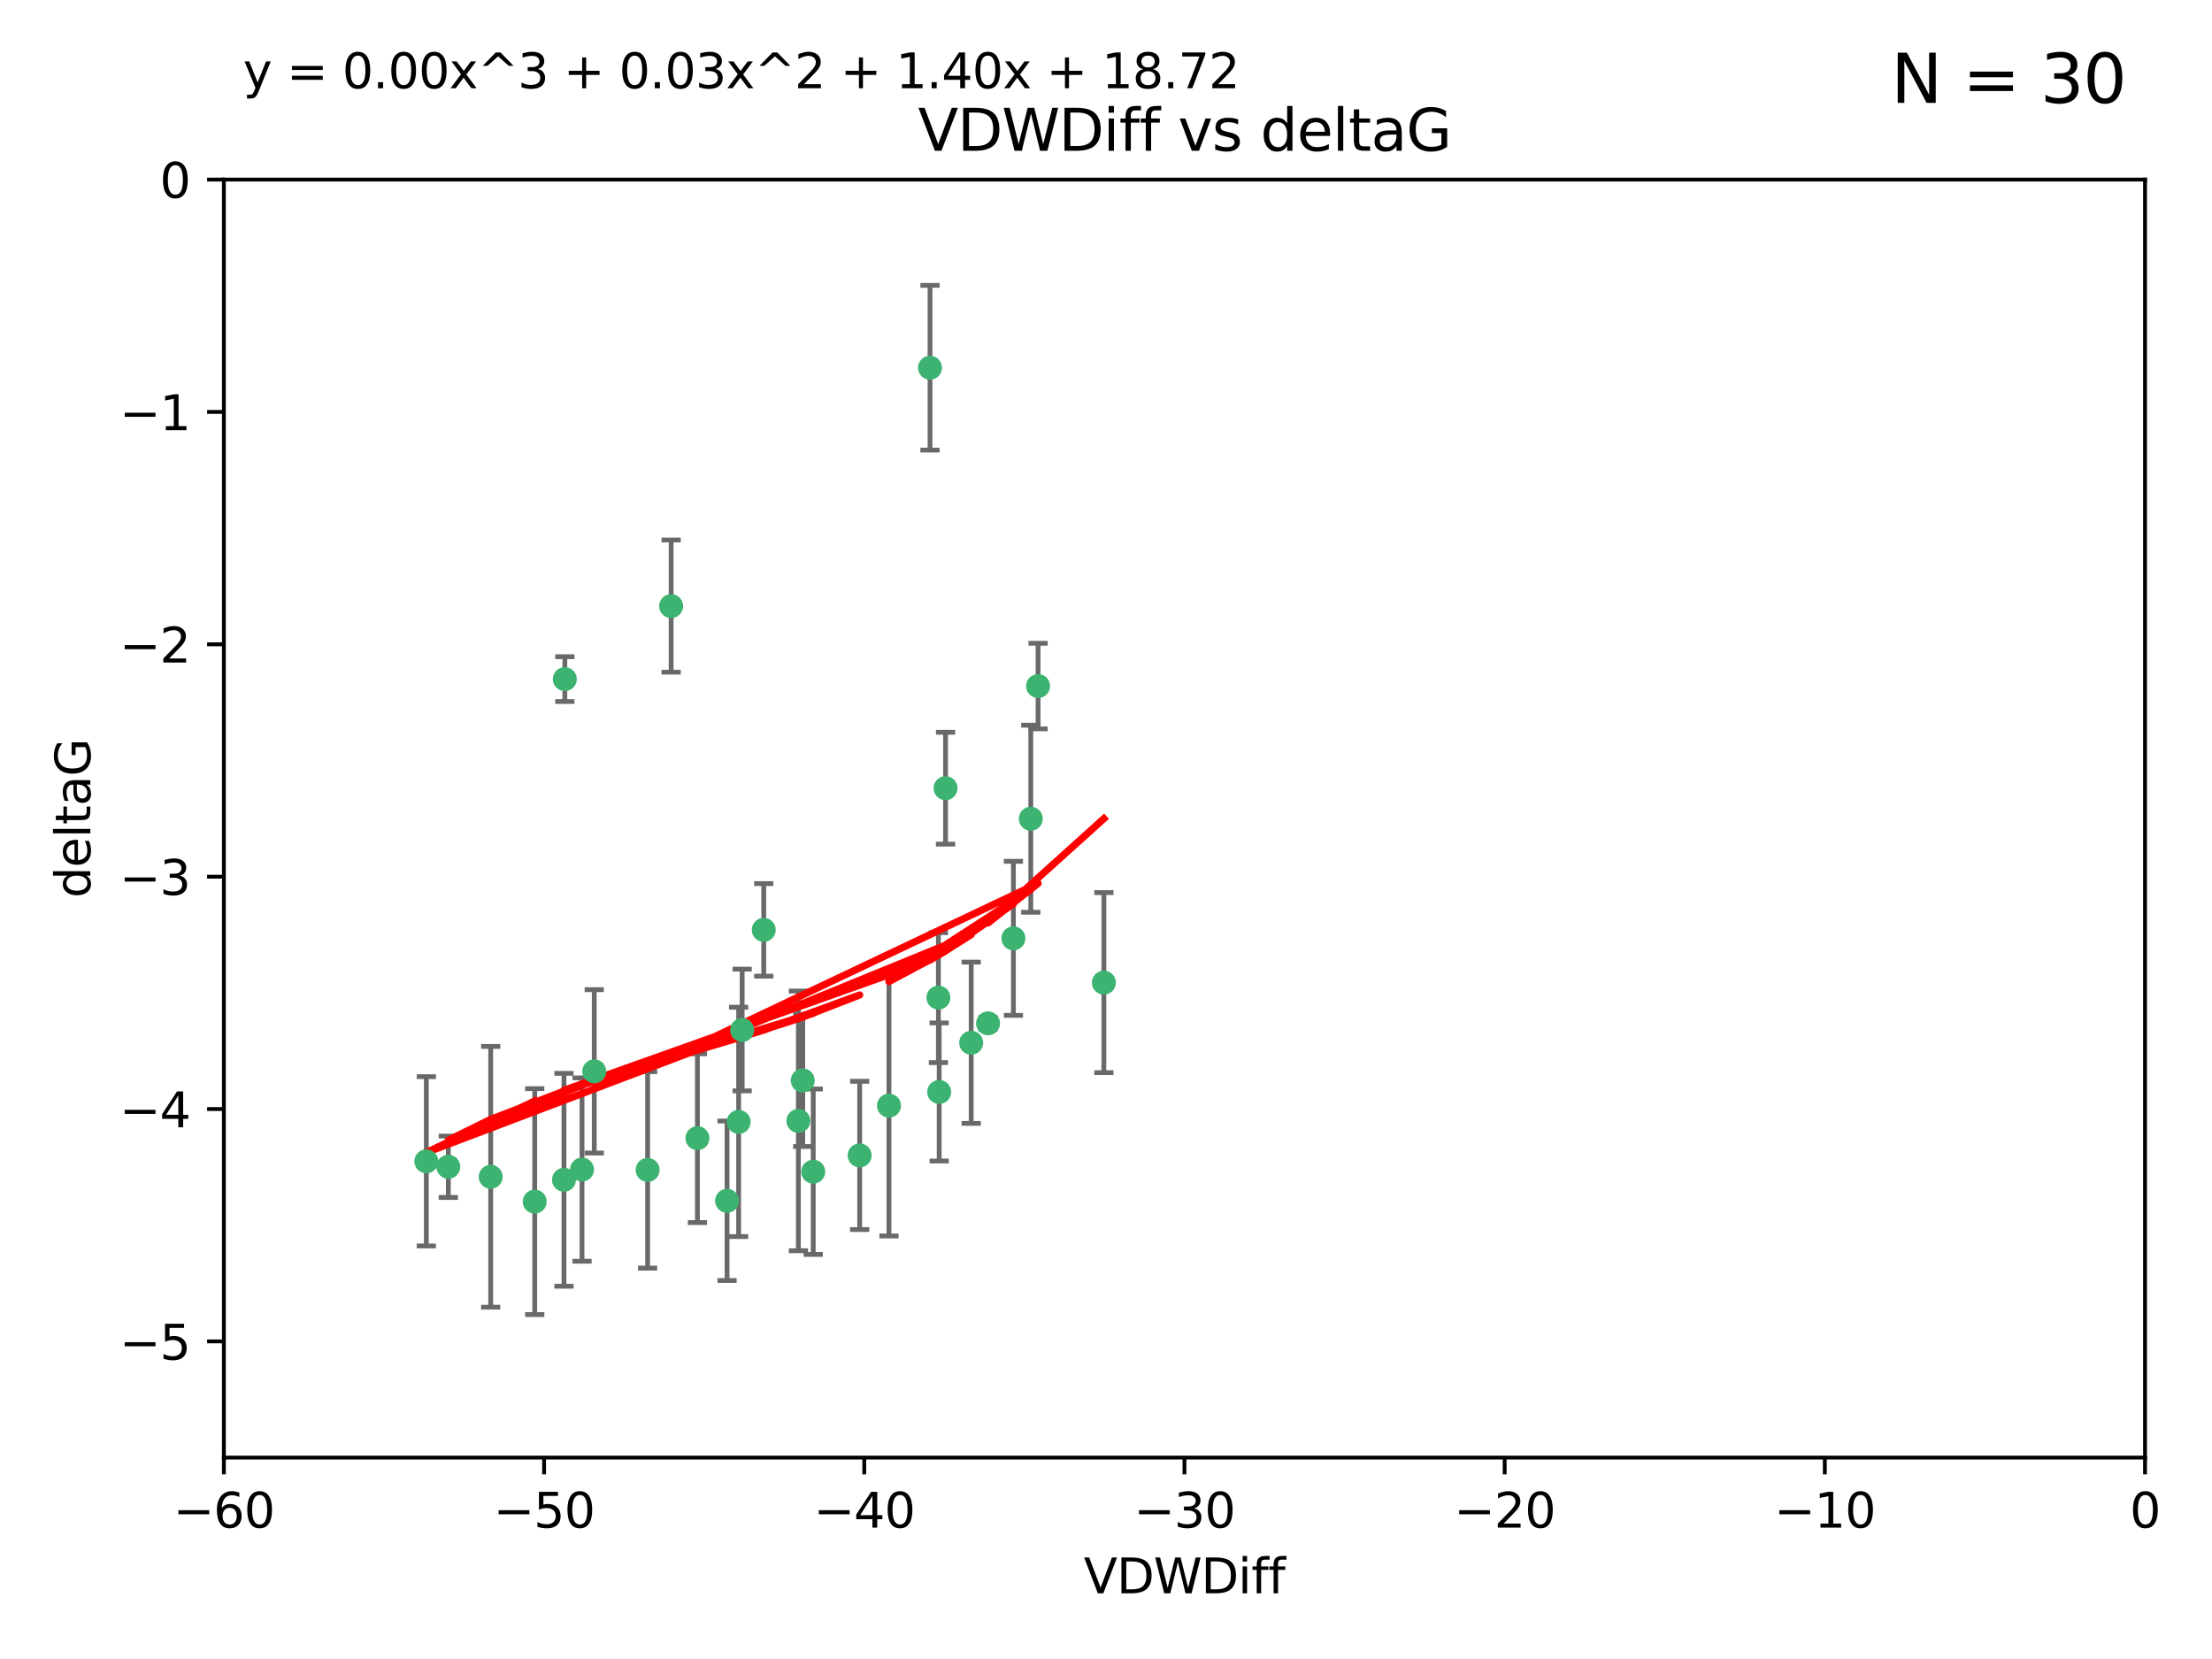 <?xml version="1.0" encoding="utf-8" standalone="no"?>
<!DOCTYPE svg PUBLIC "-//W3C//DTD SVG 1.1//EN"
  "http://www.w3.org/Graphics/SVG/1.1/DTD/svg11.dtd">
<svg xmlns:xlink="http://www.w3.org/1999/xlink" width="460.8pt" height="345.6pt" viewBox="0 0 460.8 345.6" xmlns="http://www.w3.org/2000/svg" version="1.1">
 <defs>
  <style type="text/css">*{stroke-linejoin: round; stroke-linecap: butt}</style>
 </defs>
 <g id="figure_1">
  <g id="patch_1">
   <path d="M 0 345.6 
L 460.8 345.6 
L 460.8 0 
L 0 0 
z
" style="fill: #ffffff"/>
  </g>
  <g id="axes_1">
   <g id="patch_2">
    <path d="M 46.64 303.64 
L 446.85 303.64 
L 446.85 37.411 
L 46.64 37.411 
z
" style="fill: #ffffff"/>
   </g>
   <g id="PathCollection_1">
    <defs>
     <path id="m501f0a3500" d="M 0 1.118 
C 0.297 1.118 0.581 1 0.791 0.791 
C 1 0.581 1.118 0.297 1.118 0 
C 1.118 -0.297 1 -0.581 0.791 -0.791 
C 0.581 -1 0.297 -1.118 0 -1.118 
C -0.297 -1.118 -0.581 -1 -0.791 -0.791 
C -1 -0.581 -1.118 -0.297 -1.118 0 
C -1.118 0.297 -1 0.581 -0.791 0.791 
C -0.581 1 -0.297 1.118 0 1.118 
z
" style="stroke: #3cb371"/>
    </defs>
    <g clip-path="url(#pb90d9ff190)">
     <use xlink:href="#m501f0a3500" x="111.391" y="250.316" style="fill: #3cb371; stroke: #3cb371"/>
     <use xlink:href="#m501f0a3500" x="88.811" y="241.921" style="fill: #3cb371; stroke: #3cb371"/>
     <use xlink:href="#m501f0a3500" x="145.288" y="237.101" style="fill: #3cb371; stroke: #3cb371"/>
     <use xlink:href="#m501f0a3500" x="121.245" y="243.641" style="fill: #3cb371; stroke: #3cb371"/>
     <use xlink:href="#m501f0a3500" x="102.222" y="245.151" style="fill: #3cb371; stroke: #3cb371"/>
     <use xlink:href="#m501f0a3500" x="93.393" y="243.057" style="fill: #3cb371; stroke: #3cb371"/>
     <use xlink:href="#m501f0a3500" x="123.794" y="223.183" style="fill: #3cb371; stroke: #3cb371"/>
     <use xlink:href="#m501f0a3500" x="153.872" y="233.712" style="fill: #3cb371; stroke: #3cb371"/>
     <use xlink:href="#m501f0a3500" x="166.318" y="233.502" style="fill: #3cb371; stroke: #3cb371"/>
     <use xlink:href="#m501f0a3500" x="151.46" y="250.142" style="fill: #3cb371; stroke: #3cb371"/>
     <use xlink:href="#m501f0a3500" x="159.103" y="193.709" style="fill: #3cb371; stroke: #3cb371"/>
     <use xlink:href="#m501f0a3500" x="179.085" y="240.695" style="fill: #3cb371; stroke: #3cb371"/>
     <use xlink:href="#m501f0a3500" x="167.229" y="225.088" style="fill: #3cb371; stroke: #3cb371"/>
     <use xlink:href="#m501f0a3500" x="117.483" y="245.769" style="fill: #3cb371; stroke: #3cb371"/>
     <use xlink:href="#m501f0a3500" x="154.605" y="214.57" style="fill: #3cb371; stroke: #3cb371"/>
     <use xlink:href="#m501f0a3500" x="134.911" y="243.713" style="fill: #3cb371; stroke: #3cb371"/>
     <use xlink:href="#m501f0a3500" x="169.413" y="244.088" style="fill: #3cb371; stroke: #3cb371"/>
     <use xlink:href="#m501f0a3500" x="117.663" y="141.469" style="fill: #3cb371; stroke: #3cb371"/>
     <use xlink:href="#m501f0a3500" x="193.74" y="76.602" style="fill: #3cb371; stroke: #3cb371"/>
     <use xlink:href="#m501f0a3500" x="196.975" y="164.196" style="fill: #3cb371; stroke: #3cb371"/>
     <use xlink:href="#m501f0a3500" x="211.11" y="195.473" style="fill: #3cb371; stroke: #3cb371"/>
     <use xlink:href="#m501f0a3500" x="195.489" y="207.82" style="fill: #3cb371; stroke: #3cb371"/>
     <use xlink:href="#m501f0a3500" x="214.734" y="170.554" style="fill: #3cb371; stroke: #3cb371"/>
     <use xlink:href="#m501f0a3500" x="185.191" y="230.324" style="fill: #3cb371; stroke: #3cb371"/>
     <use xlink:href="#m501f0a3500" x="195.65" y="227.477" style="fill: #3cb371; stroke: #3cb371"/>
     <use xlink:href="#m501f0a3500" x="202.316" y="217.224" style="fill: #3cb371; stroke: #3cb371"/>
     <use xlink:href="#m501f0a3500" x="139.81" y="126.26" style="fill: #3cb371; stroke: #3cb371"/>
     <use xlink:href="#m501f0a3500" x="216.252" y="142.919" style="fill: #3cb371; stroke: #3cb371"/>
     <use xlink:href="#m501f0a3500" x="205.826" y="213.179" style="fill: #3cb371; stroke: #3cb371"/>
     <use xlink:href="#m501f0a3500" x="229.958" y="204.697" style="fill: #3cb371; stroke: #3cb371"/>
    </g>
   </g>
   <g id="matplotlib.axis_1">
    <g id="xtick_1">
     <g id="line2d_1">
      <defs>
       <path id="mddf22be18e" d="M 0 0 
L 0 3.5 
" style="stroke: #000000; stroke-width: 0.8"/>
      </defs>
      <g>
       <use xlink:href="#mddf22be18e" x="46.64" y="303.64" style="stroke: #000000; stroke-width: 0.8"/>
      </g>
     </g>
     <g id="text_1">
      <!-- −60 -->
      <g transform="translate(36.088 318.238)scale(0.1 -0.1)">
       <defs>
        <path id="DejaVuSans-2212" d="M 678 2272 
L 4684 2272 
L 4684 1741 
L 678 1741 
L 678 2272 
z
" transform="scale(0.016)"/>
        <path id="DejaVuSans-36" d="M 2113 2584 
Q 1688 2584 1439 2293 
Q 1191 2003 1191 1497 
Q 1191 994 1439 701 
Q 1688 409 2113 409 
Q 2538 409 2786 701 
Q 3034 994 3034 1497 
Q 3034 2003 2786 2293 
Q 2538 2584 2113 2584 
z
M 3366 4563 
L 3366 3988 
Q 3128 4100 2886 4159 
Q 2644 4219 2406 4219 
Q 1781 4219 1451 3797 
Q 1122 3375 1075 2522 
Q 1259 2794 1537 2939 
Q 1816 3084 2150 3084 
Q 2853 3084 3261 2657 
Q 3669 2231 3669 1497 
Q 3669 778 3244 343 
Q 2819 -91 2113 -91 
Q 1303 -91 875 529 
Q 447 1150 447 2328 
Q 447 3434 972 4092 
Q 1497 4750 2381 4750 
Q 2619 4750 2861 4703 
Q 3103 4656 3366 4563 
z
" transform="scale(0.016)"/>
        <path id="DejaVuSans-30" d="M 2034 4250 
Q 1547 4250 1301 3770 
Q 1056 3291 1056 2328 
Q 1056 1369 1301 889 
Q 1547 409 2034 409 
Q 2525 409 2770 889 
Q 3016 1369 3016 2328 
Q 3016 3291 2770 3770 
Q 2525 4250 2034 4250 
z
M 2034 4750 
Q 2819 4750 3233 4129 
Q 3647 3509 3647 2328 
Q 3647 1150 3233 529 
Q 2819 -91 2034 -91 
Q 1250 -91 836 529 
Q 422 1150 422 2328 
Q 422 3509 836 4129 
Q 1250 4750 2034 4750 
z
" transform="scale(0.016)"/>
       </defs>
       <use xlink:href="#DejaVuSans-2212"/>
       <use xlink:href="#DejaVuSans-36" x="83.789"/>
       <use xlink:href="#DejaVuSans-30" x="147.412"/>
      </g>
     </g>
    </g>
    <g id="xtick_2">
     <g id="line2d_2">
      <g>
       <use xlink:href="#mddf22be18e" x="113.342" y="303.64" style="stroke: #000000; stroke-width: 0.8"/>
      </g>
     </g>
     <g id="text_2">
      <!-- −50 -->
      <g transform="translate(102.789 318.238)scale(0.1 -0.1)">
       <defs>
        <path id="DejaVuSans-35" d="M 691 4666 
L 3169 4666 
L 3169 4134 
L 1269 4134 
L 1269 2991 
Q 1406 3038 1543 3061 
Q 1681 3084 1819 3084 
Q 2600 3084 3056 2656 
Q 3513 2228 3513 1497 
Q 3513 744 3044 326 
Q 2575 -91 1722 -91 
Q 1428 -91 1123 -41 
Q 819 9 494 109 
L 494 744 
Q 775 591 1075 516 
Q 1375 441 1709 441 
Q 2250 441 2565 725 
Q 2881 1009 2881 1497 
Q 2881 1984 2565 2268 
Q 2250 2553 1709 2553 
Q 1456 2553 1204 2497 
Q 953 2441 691 2322 
L 691 4666 
z
" transform="scale(0.016)"/>
       </defs>
       <use xlink:href="#DejaVuSans-2212"/>
       <use xlink:href="#DejaVuSans-35" x="83.789"/>
       <use xlink:href="#DejaVuSans-30" x="147.412"/>
      </g>
     </g>
    </g>
    <g id="xtick_3">
     <g id="line2d_3">
      <g>
       <use xlink:href="#mddf22be18e" x="180.043" y="303.64" style="stroke: #000000; stroke-width: 0.8"/>
      </g>
     </g>
     <g id="text_3">
      <!-- −40 -->
      <g transform="translate(169.491 318.238)scale(0.1 -0.1)">
       <defs>
        <path id="DejaVuSans-34" d="M 2419 4116 
L 825 1625 
L 2419 1625 
L 2419 4116 
z
M 2253 4666 
L 3047 4666 
L 3047 1625 
L 3713 1625 
L 3713 1100 
L 3047 1100 
L 3047 0 
L 2419 0 
L 2419 1100 
L 313 1100 
L 313 1709 
L 2253 4666 
z
" transform="scale(0.016)"/>
       </defs>
       <use xlink:href="#DejaVuSans-2212"/>
       <use xlink:href="#DejaVuSans-34" x="83.789"/>
       <use xlink:href="#DejaVuSans-30" x="147.412"/>
      </g>
     </g>
    </g>
    <g id="xtick_4">
     <g id="line2d_4">
      <g>
       <use xlink:href="#mddf22be18e" x="246.745" y="303.64" style="stroke: #000000; stroke-width: 0.8"/>
      </g>
     </g>
     <g id="text_4">
      <!-- −30 -->
      <g transform="translate(236.193 318.238)scale(0.1 -0.1)">
       <defs>
        <path id="DejaVuSans-33" d="M 2597 2516 
Q 3050 2419 3304 2112 
Q 3559 1806 3559 1356 
Q 3559 666 3084 287 
Q 2609 -91 1734 -91 
Q 1441 -91 1130 -33 
Q 819 25 488 141 
L 488 750 
Q 750 597 1062 519 
Q 1375 441 1716 441 
Q 2309 441 2620 675 
Q 2931 909 2931 1356 
Q 2931 1769 2642 2001 
Q 2353 2234 1838 2234 
L 1294 2234 
L 1294 2753 
L 1863 2753 
Q 2328 2753 2575 2939 
Q 2822 3125 2822 3475 
Q 2822 3834 2567 4026 
Q 2313 4219 1838 4219 
Q 1578 4219 1281 4162 
Q 984 4106 628 3988 
L 628 4550 
Q 988 4650 1302 4700 
Q 1616 4750 1894 4750 
Q 2613 4750 3031 4423 
Q 3450 4097 3450 3541 
Q 3450 3153 3228 2886 
Q 3006 2619 2597 2516 
z
" transform="scale(0.016)"/>
       </defs>
       <use xlink:href="#DejaVuSans-2212"/>
       <use xlink:href="#DejaVuSans-33" x="83.789"/>
       <use xlink:href="#DejaVuSans-30" x="147.412"/>
      </g>
     </g>
    </g>
    <g id="xtick_5">
     <g id="line2d_5">
      <g>
       <use xlink:href="#mddf22be18e" x="313.447" y="303.64" style="stroke: #000000; stroke-width: 0.8"/>
      </g>
     </g>
     <g id="text_5">
      <!-- −20 -->
      <g transform="translate(302.894 318.238)scale(0.1 -0.1)">
       <defs>
        <path id="DejaVuSans-32" d="M 1228 531 
L 3431 531 
L 3431 0 
L 469 0 
L 469 531 
Q 828 903 1448 1529 
Q 2069 2156 2228 2338 
Q 2531 2678 2651 2914 
Q 2772 3150 2772 3378 
Q 2772 3750 2511 3984 
Q 2250 4219 1831 4219 
Q 1534 4219 1204 4116 
Q 875 4013 500 3803 
L 500 4441 
Q 881 4594 1212 4672 
Q 1544 4750 1819 4750 
Q 2544 4750 2975 4387 
Q 3406 4025 3406 3419 
Q 3406 3131 3298 2873 
Q 3191 2616 2906 2266 
Q 2828 2175 2409 1742 
Q 1991 1309 1228 531 
z
" transform="scale(0.016)"/>
       </defs>
       <use xlink:href="#DejaVuSans-2212"/>
       <use xlink:href="#DejaVuSans-32" x="83.789"/>
       <use xlink:href="#DejaVuSans-30" x="147.412"/>
      </g>
     </g>
    </g>
    <g id="xtick_6">
     <g id="line2d_6">
      <g>
       <use xlink:href="#mddf22be18e" x="380.148" y="303.64" style="stroke: #000000; stroke-width: 0.8"/>
      </g>
     </g>
     <g id="text_6">
      <!-- −10 -->
      <g transform="translate(369.596 318.238)scale(0.1 -0.1)">
       <defs>
        <path id="DejaVuSans-31" d="M 794 531 
L 1825 531 
L 1825 4091 
L 703 3866 
L 703 4441 
L 1819 4666 
L 2450 4666 
L 2450 531 
L 3481 531 
L 3481 0 
L 794 0 
L 794 531 
z
" transform="scale(0.016)"/>
       </defs>
       <use xlink:href="#DejaVuSans-2212"/>
       <use xlink:href="#DejaVuSans-31" x="83.789"/>
       <use xlink:href="#DejaVuSans-30" x="147.412"/>
      </g>
     </g>
    </g>
    <g id="xtick_7">
     <g id="line2d_7">
      <g>
       <use xlink:href="#mddf22be18e" x="446.85" y="303.64" style="stroke: #000000; stroke-width: 0.8"/>
      </g>
     </g>
     <g id="text_7">
      <!-- 0 -->
      <g transform="translate(443.669 318.238)scale(0.1 -0.1)">
       <use xlink:href="#DejaVuSans-30"/>
      </g>
     </g>
    </g>
    <g id="text_8">
     <!-- VDWDiff -->
     <g transform="translate(225.772 331.917)scale(0.1 -0.1)">
      <defs>
       <path id="DejaVuSans-56" d="M 1831 0 
L 50 4666 
L 709 4666 
L 2188 738 
L 3669 4666 
L 4325 4666 
L 2547 0 
L 1831 0 
z
" transform="scale(0.016)"/>
       <path id="DejaVuSans-44" d="M 1259 4147 
L 1259 519 
L 2022 519 
Q 2988 519 3436 956 
Q 3884 1394 3884 2338 
Q 3884 3275 3436 3711 
Q 2988 4147 2022 4147 
L 1259 4147 
z
M 628 4666 
L 1925 4666 
Q 3281 4666 3915 4102 
Q 4550 3538 4550 2338 
Q 4550 1131 3912 565 
Q 3275 0 1925 0 
L 628 0 
L 628 4666 
z
" transform="scale(0.016)"/>
       <path id="DejaVuSans-57" d="M 213 4666 
L 850 4666 
L 1831 722 
L 2809 4666 
L 3519 4666 
L 4500 722 
L 5478 4666 
L 6119 4666 
L 4947 0 
L 4153 0 
L 3169 4050 
L 2175 0 
L 1381 0 
L 213 4666 
z
" transform="scale(0.016)"/>
       <path id="DejaVuSans-69" d="M 603 3500 
L 1178 3500 
L 1178 0 
L 603 0 
L 603 3500 
z
M 603 4863 
L 1178 4863 
L 1178 4134 
L 603 4134 
L 603 4863 
z
" transform="scale(0.016)"/>
       <path id="DejaVuSans-66" d="M 2375 4863 
L 2375 4384 
L 1825 4384 
Q 1516 4384 1395 4259 
Q 1275 4134 1275 3809 
L 1275 3500 
L 2222 3500 
L 2222 3053 
L 1275 3053 
L 1275 0 
L 697 0 
L 697 3053 
L 147 3053 
L 147 3500 
L 697 3500 
L 697 3744 
Q 697 4328 969 4595 
Q 1241 4863 1831 4863 
L 2375 4863 
z
" transform="scale(0.016)"/>
      </defs>
      <use xlink:href="#DejaVuSans-56"/>
      <use xlink:href="#DejaVuSans-44" x="68.408"/>
      <use xlink:href="#DejaVuSans-57" x="145.41"/>
      <use xlink:href="#DejaVuSans-44" x="244.287"/>
      <use xlink:href="#DejaVuSans-69" x="321.289"/>
      <use xlink:href="#DejaVuSans-66" x="349.072"/>
      <use xlink:href="#DejaVuSans-66" x="384.277"/>
     </g>
    </g>
   </g>
   <g id="matplotlib.axis_2">
    <g id="ytick_1">
     <g id="line2d_8">
      <defs>
       <path id="mbe7e58874e" d="M 0 0 
L -3.5 0 
" style="stroke: #000000; stroke-width: 0.8"/>
      </defs>
      <g>
       <use xlink:href="#mbe7e58874e" x="46.64" y="279.437" style="stroke: #000000; stroke-width: 0.8"/>
      </g>
     </g>
     <g id="text_9">
      <!-- −5 -->
      <g transform="translate(24.898 283.237)scale(0.1 -0.1)">
       <use xlink:href="#DejaVuSans-2212"/>
       <use xlink:href="#DejaVuSans-35" x="83.789"/>
      </g>
     </g>
    </g>
    <g id="ytick_2">
     <g id="line2d_9">
      <g>
       <use xlink:href="#mbe7e58874e" x="46.64" y="231.032" style="stroke: #000000; stroke-width: 0.8"/>
      </g>
     </g>
     <g id="text_10">
      <!-- −4 -->
      <g transform="translate(24.898 234.831)scale(0.1 -0.1)">
       <use xlink:href="#DejaVuSans-2212"/>
       <use xlink:href="#DejaVuSans-34" x="83.789"/>
      </g>
     </g>
    </g>
    <g id="ytick_3">
     <g id="line2d_10">
      <g>
       <use xlink:href="#mbe7e58874e" x="46.64" y="182.627" style="stroke: #000000; stroke-width: 0.8"/>
      </g>
     </g>
     <g id="text_11">
      <!-- −3 -->
      <g transform="translate(24.898 186.426)scale(0.1 -0.1)">
       <use xlink:href="#DejaVuSans-2212"/>
       <use xlink:href="#DejaVuSans-33" x="83.789"/>
      </g>
     </g>
    </g>
    <g id="ytick_4">
     <g id="line2d_11">
      <g>
       <use xlink:href="#mbe7e58874e" x="46.64" y="134.222" style="stroke: #000000; stroke-width: 0.8"/>
      </g>
     </g>
     <g id="text_12">
      <!-- −2 -->
      <g transform="translate(24.898 138.021)scale(0.1 -0.1)">
       <use xlink:href="#DejaVuSans-2212"/>
       <use xlink:href="#DejaVuSans-32" x="83.789"/>
      </g>
     </g>
    </g>
    <g id="ytick_5">
     <g id="line2d_12">
      <g>
       <use xlink:href="#mbe7e58874e" x="46.64" y="85.816" style="stroke: #000000; stroke-width: 0.8"/>
      </g>
     </g>
     <g id="text_13">
      <!-- −1 -->
      <g transform="translate(24.898 89.616)scale(0.1 -0.1)">
       <use xlink:href="#DejaVuSans-2212"/>
       <use xlink:href="#DejaVuSans-31" x="83.789"/>
      </g>
     </g>
    </g>
    <g id="ytick_6">
     <g id="line2d_13">
      <g>
       <use xlink:href="#mbe7e58874e" x="46.64" y="37.411" style="stroke: #000000; stroke-width: 0.8"/>
      </g>
     </g>
     <g id="text_14">
      <!-- 0 -->
      <g transform="translate(33.278 41.21)scale(0.1 -0.1)">
       <use xlink:href="#DejaVuSans-30"/>
      </g>
     </g>
    </g>
    <g id="text_15">
     <!-- deltaG -->
     <g transform="translate(18.818 187.064)rotate(-90)scale(0.1 -0.1)">
      <defs>
       <path id="DejaVuSans-64" d="M 2906 2969 
L 2906 4863 
L 3481 4863 
L 3481 0 
L 2906 0 
L 2906 525 
Q 2725 213 2448 61 
Q 2172 -91 1784 -91 
Q 1150 -91 751 415 
Q 353 922 353 1747 
Q 353 2572 751 3078 
Q 1150 3584 1784 3584 
Q 2172 3584 2448 3432 
Q 2725 3281 2906 2969 
z
M 947 1747 
Q 947 1113 1208 752 
Q 1469 391 1925 391 
Q 2381 391 2643 752 
Q 2906 1113 2906 1747 
Q 2906 2381 2643 2742 
Q 2381 3103 1925 3103 
Q 1469 3103 1208 2742 
Q 947 2381 947 1747 
z
" transform="scale(0.016)"/>
       <path id="DejaVuSans-65" d="M 3597 1894 
L 3597 1613 
L 953 1613 
Q 991 1019 1311 708 
Q 1631 397 2203 397 
Q 2534 397 2845 478 
Q 3156 559 3463 722 
L 3463 178 
Q 3153 47 2828 -22 
Q 2503 -91 2169 -91 
Q 1331 -91 842 396 
Q 353 884 353 1716 
Q 353 2575 817 3079 
Q 1281 3584 2069 3584 
Q 2775 3584 3186 3129 
Q 3597 2675 3597 1894 
z
M 3022 2063 
Q 3016 2534 2758 2815 
Q 2500 3097 2075 3097 
Q 1594 3097 1305 2825 
Q 1016 2553 972 2059 
L 3022 2063 
z
" transform="scale(0.016)"/>
       <path id="DejaVuSans-6c" d="M 603 4863 
L 1178 4863 
L 1178 0 
L 603 0 
L 603 4863 
z
" transform="scale(0.016)"/>
       <path id="DejaVuSans-74" d="M 1172 4494 
L 1172 3500 
L 2356 3500 
L 2356 3053 
L 1172 3053 
L 1172 1153 
Q 1172 725 1289 603 
Q 1406 481 1766 481 
L 2356 481 
L 2356 0 
L 1766 0 
Q 1100 0 847 248 
Q 594 497 594 1153 
L 594 3053 
L 172 3053 
L 172 3500 
L 594 3500 
L 594 4494 
L 1172 4494 
z
" transform="scale(0.016)"/>
       <path id="DejaVuSans-61" d="M 2194 1759 
Q 1497 1759 1228 1600 
Q 959 1441 959 1056 
Q 959 750 1161 570 
Q 1363 391 1709 391 
Q 2188 391 2477 730 
Q 2766 1069 2766 1631 
L 2766 1759 
L 2194 1759 
z
M 3341 1997 
L 3341 0 
L 2766 0 
L 2766 531 
Q 2569 213 2275 61 
Q 1981 -91 1556 -91 
Q 1019 -91 701 211 
Q 384 513 384 1019 
Q 384 1609 779 1909 
Q 1175 2209 1959 2209 
L 2766 2209 
L 2766 2266 
Q 2766 2663 2505 2880 
Q 2244 3097 1772 3097 
Q 1472 3097 1187 3025 
Q 903 2953 641 2809 
L 641 3341 
Q 956 3463 1253 3523 
Q 1550 3584 1831 3584 
Q 2591 3584 2966 3190 
Q 3341 2797 3341 1997 
z
" transform="scale(0.016)"/>
       <path id="DejaVuSans-47" d="M 3809 666 
L 3809 1919 
L 2778 1919 
L 2778 2438 
L 4434 2438 
L 4434 434 
Q 4069 175 3628 42 
Q 3188 -91 2688 -91 
Q 1594 -91 976 548 
Q 359 1188 359 2328 
Q 359 3472 976 4111 
Q 1594 4750 2688 4750 
Q 3144 4750 3555 4637 
Q 3966 4525 4313 4306 
L 4313 3634 
Q 3963 3931 3569 4081 
Q 3175 4231 2741 4231 
Q 1884 4231 1454 3753 
Q 1025 3275 1025 2328 
Q 1025 1384 1454 906 
Q 1884 428 2741 428 
Q 3075 428 3337 486 
Q 3600 544 3809 666 
z
" transform="scale(0.016)"/>
      </defs>
      <use xlink:href="#DejaVuSans-64"/>
      <use xlink:href="#DejaVuSans-65" x="63.477"/>
      <use xlink:href="#DejaVuSans-6c" x="125"/>
      <use xlink:href="#DejaVuSans-74" x="152.783"/>
      <use xlink:href="#DejaVuSans-61" x="191.992"/>
      <use xlink:href="#DejaVuSans-47" x="253.271"/>
     </g>
    </g>
   </g>
   <g id="LineCollection_1">
    <path d="M 111.391 273.851 
L 111.391 226.78 
" clip-path="url(#pb90d9ff190)" style="fill: none; stroke: #696969"/>
    <path d="M 88.811 259.557 
L 88.811 224.286 
" clip-path="url(#pb90d9ff190)" style="fill: none; stroke: #696969"/>
    <path d="M 145.288 254.682 
L 145.288 219.519 
" clip-path="url(#pb90d9ff190)" style="fill: none; stroke: #696969"/>
    <path d="M 121.245 262.737 
L 121.245 224.544 
" clip-path="url(#pb90d9ff190)" style="fill: none; stroke: #696969"/>
    <path d="M 102.222 272.312 
L 102.222 217.99 
" clip-path="url(#pb90d9ff190)" style="fill: none; stroke: #696969"/>
    <path d="M 93.393 249.446 
L 93.393 236.669 
" clip-path="url(#pb90d9ff190)" style="fill: none; stroke: #696969"/>
    <path d="M 123.794 240.197 
L 123.794 206.168 
" clip-path="url(#pb90d9ff190)" style="fill: none; stroke: #696969"/>
    <path d="M 153.872 257.598 
L 153.872 209.826 
" clip-path="url(#pb90d9ff190)" style="fill: none; stroke: #696969"/>
    <path d="M 166.318 260.554 
L 166.318 206.45 
" clip-path="url(#pb90d9ff190)" style="fill: none; stroke: #696969"/>
    <path d="M 151.46 266.753 
L 151.46 233.531 
" clip-path="url(#pb90d9ff190)" style="fill: none; stroke: #696969"/>
    <path d="M 159.103 203.348 
L 159.103 184.071 
" clip-path="url(#pb90d9ff190)" style="fill: none; stroke: #696969"/>
    <path d="M 179.085 256.139 
L 179.085 225.251 
" clip-path="url(#pb90d9ff190)" style="fill: none; stroke: #696969"/>
    <path d="M 167.229 238.836 
L 167.229 211.34 
" clip-path="url(#pb90d9ff190)" style="fill: none; stroke: #696969"/>
    <path d="M 117.483 267.941 
L 117.483 223.597 
" clip-path="url(#pb90d9ff190)" style="fill: none; stroke: #696969"/>
    <path d="M 154.605 227.251 
L 154.605 201.889 
" clip-path="url(#pb90d9ff190)" style="fill: none; stroke: #696969"/>
    <path d="M 134.911 264.178 
L 134.911 223.248 
" clip-path="url(#pb90d9ff190)" style="fill: none; stroke: #696969"/>
    <path d="M 169.413 261.318 
L 169.413 226.858 
" clip-path="url(#pb90d9ff190)" style="fill: none; stroke: #696969"/>
    <path d="M 117.663 146.137 
L 117.663 136.802 
" clip-path="url(#pb90d9ff190)" style="fill: none; stroke: #696969"/>
    <path d="M 193.74 93.762 
L 193.74 59.442 
" clip-path="url(#pb90d9ff190)" style="fill: none; stroke: #696969"/>
    <path d="M 196.975 175.847 
L 196.975 152.545 
" clip-path="url(#pb90d9ff190)" style="fill: none; stroke: #696969"/>
    <path d="M 211.11 211.518 
L 211.11 179.428 
" clip-path="url(#pb90d9ff190)" style="fill: none; stroke: #696969"/>
    <path d="M 195.489 221.356 
L 195.489 194.285 
" clip-path="url(#pb90d9ff190)" style="fill: none; stroke: #696969"/>
    <path d="M 214.734 190.037 
L 214.734 151.07 
" clip-path="url(#pb90d9ff190)" style="fill: none; stroke: #696969"/>
    <path d="M 185.191 257.471 
L 185.191 203.178 
" clip-path="url(#pb90d9ff190)" style="fill: none; stroke: #696969"/>
    <path d="M 195.65 241.86 
L 195.65 213.095 
" clip-path="url(#pb90d9ff190)" style="fill: none; stroke: #696969"/>
    <path d="M 202.316 234.021 
L 202.316 200.426 
" clip-path="url(#pb90d9ff190)" style="fill: none; stroke: #696969"/>
    <path d="M 139.81 140.03 
L 139.81 112.489 
" clip-path="url(#pb90d9ff190)" style="fill: none; stroke: #696969"/>
    <path d="M 216.252 151.833 
L 216.252 134.005 
" clip-path="url(#pb90d9ff190)" style="fill: none; stroke: #696969"/>
    <path d="M 205.826 214.388 
L 205.826 211.971 
" clip-path="url(#pb90d9ff190)" style="fill: none; stroke: #696969"/>
    <path d="M 229.958 223.452 
L 229.958 185.941 
" clip-path="url(#pb90d9ff190)" style="fill: none; stroke: #696969"/>
   </g>
   <g id="line2d_14">
    <defs>
     <path id="m78c347185a" d="M 2 0 
L -2 -0 
" style="stroke: #696969"/>
    </defs>
    <g clip-path="url(#pb90d9ff190)">
     <use xlink:href="#m78c347185a" x="111.391" y="273.851" style="fill: #696969; stroke: #696969"/>
     <use xlink:href="#m78c347185a" x="88.811" y="259.557" style="fill: #696969; stroke: #696969"/>
     <use xlink:href="#m78c347185a" x="145.288" y="254.682" style="fill: #696969; stroke: #696969"/>
     <use xlink:href="#m78c347185a" x="121.245" y="262.737" style="fill: #696969; stroke: #696969"/>
     <use xlink:href="#m78c347185a" x="102.222" y="272.312" style="fill: #696969; stroke: #696969"/>
     <use xlink:href="#m78c347185a" x="93.393" y="249.446" style="fill: #696969; stroke: #696969"/>
     <use xlink:href="#m78c347185a" x="123.794" y="240.197" style="fill: #696969; stroke: #696969"/>
     <use xlink:href="#m78c347185a" x="153.872" y="257.598" style="fill: #696969; stroke: #696969"/>
     <use xlink:href="#m78c347185a" x="166.318" y="260.554" style="fill: #696969; stroke: #696969"/>
     <use xlink:href="#m78c347185a" x="151.46" y="266.753" style="fill: #696969; stroke: #696969"/>
     <use xlink:href="#m78c347185a" x="159.103" y="203.348" style="fill: #696969; stroke: #696969"/>
     <use xlink:href="#m78c347185a" x="179.085" y="256.139" style="fill: #696969; stroke: #696969"/>
     <use xlink:href="#m78c347185a" x="167.229" y="238.836" style="fill: #696969; stroke: #696969"/>
     <use xlink:href="#m78c347185a" x="117.483" y="267.941" style="fill: #696969; stroke: #696969"/>
     <use xlink:href="#m78c347185a" x="154.605" y="227.251" style="fill: #696969; stroke: #696969"/>
     <use xlink:href="#m78c347185a" x="134.911" y="264.178" style="fill: #696969; stroke: #696969"/>
     <use xlink:href="#m78c347185a" x="169.413" y="261.318" style="fill: #696969; stroke: #696969"/>
     <use xlink:href="#m78c347185a" x="117.663" y="146.137" style="fill: #696969; stroke: #696969"/>
     <use xlink:href="#m78c347185a" x="193.74" y="93.762" style="fill: #696969; stroke: #696969"/>
     <use xlink:href="#m78c347185a" x="196.975" y="175.847" style="fill: #696969; stroke: #696969"/>
     <use xlink:href="#m78c347185a" x="211.11" y="211.518" style="fill: #696969; stroke: #696969"/>
     <use xlink:href="#m78c347185a" x="195.489" y="221.356" style="fill: #696969; stroke: #696969"/>
     <use xlink:href="#m78c347185a" x="214.734" y="190.037" style="fill: #696969; stroke: #696969"/>
     <use xlink:href="#m78c347185a" x="185.191" y="257.471" style="fill: #696969; stroke: #696969"/>
     <use xlink:href="#m78c347185a" x="195.65" y="241.86" style="fill: #696969; stroke: #696969"/>
     <use xlink:href="#m78c347185a" x="202.316" y="234.021" style="fill: #696969; stroke: #696969"/>
     <use xlink:href="#m78c347185a" x="139.81" y="140.03" style="fill: #696969; stroke: #696969"/>
     <use xlink:href="#m78c347185a" x="216.252" y="151.833" style="fill: #696969; stroke: #696969"/>
     <use xlink:href="#m78c347185a" x="205.826" y="214.388" style="fill: #696969; stroke: #696969"/>
     <use xlink:href="#m78c347185a" x="229.958" y="223.452" style="fill: #696969; stroke: #696969"/>
    </g>
   </g>
   <g id="line2d_15">
    <g clip-path="url(#pb90d9ff190)">
     <use xlink:href="#m78c347185a" x="111.391" y="226.78" style="fill: #696969; stroke: #696969"/>
     <use xlink:href="#m78c347185a" x="88.811" y="224.286" style="fill: #696969; stroke: #696969"/>
     <use xlink:href="#m78c347185a" x="145.288" y="219.519" style="fill: #696969; stroke: #696969"/>
     <use xlink:href="#m78c347185a" x="121.245" y="224.544" style="fill: #696969; stroke: #696969"/>
     <use xlink:href="#m78c347185a" x="102.222" y="217.99" style="fill: #696969; stroke: #696969"/>
     <use xlink:href="#m78c347185a" x="93.393" y="236.669" style="fill: #696969; stroke: #696969"/>
     <use xlink:href="#m78c347185a" x="123.794" y="206.168" style="fill: #696969; stroke: #696969"/>
     <use xlink:href="#m78c347185a" x="153.872" y="209.826" style="fill: #696969; stroke: #696969"/>
     <use xlink:href="#m78c347185a" x="166.318" y="206.45" style="fill: #696969; stroke: #696969"/>
     <use xlink:href="#m78c347185a" x="151.46" y="233.531" style="fill: #696969; stroke: #696969"/>
     <use xlink:href="#m78c347185a" x="159.103" y="184.071" style="fill: #696969; stroke: #696969"/>
     <use xlink:href="#m78c347185a" x="179.085" y="225.251" style="fill: #696969; stroke: #696969"/>
     <use xlink:href="#m78c347185a" x="167.229" y="211.34" style="fill: #696969; stroke: #696969"/>
     <use xlink:href="#m78c347185a" x="117.483" y="223.597" style="fill: #696969; stroke: #696969"/>
     <use xlink:href="#m78c347185a" x="154.605" y="201.889" style="fill: #696969; stroke: #696969"/>
     <use xlink:href="#m78c347185a" x="134.911" y="223.248" style="fill: #696969; stroke: #696969"/>
     <use xlink:href="#m78c347185a" x="169.413" y="226.858" style="fill: #696969; stroke: #696969"/>
     <use xlink:href="#m78c347185a" x="117.663" y="136.802" style="fill: #696969; stroke: #696969"/>
     <use xlink:href="#m78c347185a" x="193.74" y="59.442" style="fill: #696969; stroke: #696969"/>
     <use xlink:href="#m78c347185a" x="196.975" y="152.545" style="fill: #696969; stroke: #696969"/>
     <use xlink:href="#m78c347185a" x="211.11" y="179.428" style="fill: #696969; stroke: #696969"/>
     <use xlink:href="#m78c347185a" x="195.489" y="194.285" style="fill: #696969; stroke: #696969"/>
     <use xlink:href="#m78c347185a" x="214.734" y="151.07" style="fill: #696969; stroke: #696969"/>
     <use xlink:href="#m78c347185a" x="185.191" y="203.178" style="fill: #696969; stroke: #696969"/>
     <use xlink:href="#m78c347185a" x="195.65" y="213.095" style="fill: #696969; stroke: #696969"/>
     <use xlink:href="#m78c347185a" x="202.316" y="200.426" style="fill: #696969; stroke: #696969"/>
     <use xlink:href="#m78c347185a" x="139.81" y="112.489" style="fill: #696969; stroke: #696969"/>
     <use xlink:href="#m78c347185a" x="216.252" y="134.005" style="fill: #696969; stroke: #696969"/>
     <use xlink:href="#m78c347185a" x="205.826" y="211.971" style="fill: #696969; stroke: #696969"/>
     <use xlink:href="#m78c347185a" x="229.958" y="185.941" style="fill: #696969; stroke: #696969"/>
    </g>
   </g>
   <g id="line2d_16">
    <path d="M 111.391 229.356 
L 88.811 240.089 
L 145.288 218.692 
L 121.245 225.854 
L 102.222 233.177 
L 93.393 237.525 
L 123.794 225.025 
L 153.872 216.191 
L 166.318 212.199 
L 151.46 216.907 
L 159.103 214.584 
L 179.085 207.269 
L 167.229 211.88 
L 117.483 227.13 
L 154.605 215.971 
L 134.911 221.66 
L 169.413 211.098 
L 117.663 227.067 
L 193.74 200.004 
L 196.975 198.106 
L 211.11 188.288 
L 195.489 198.993 
L 214.734 185.322 
L 185.191 204.486 
L 195.65 198.898 
L 202.316 194.702 
L 139.81 220.253 
L 216.252 184.021 
L 205.826 192.269 
L 229.958 170.535 
" clip-path="url(#pb90d9ff190)" style="fill: none; stroke: #ff0000; stroke-width: 1.5; stroke-linecap: square"/>
   </g>
   <g id="line2d_17">
    <defs>
     <path id="m05b83de42a" d="M 0 2 
C 0.53 2 1.039 1.789 1.414 1.414 
C 1.789 1.039 2 0.53 2 0 
C 2 -0.53 1.789 -1.039 1.414 -1.414 
C 1.039 -1.789 0.53 -2 0 -2 
C -0.53 -2 -1.039 -1.789 -1.414 -1.414 
C -1.789 -1.039 -2 -0.53 -2 0 
C -2 0.53 -1.789 1.039 -1.414 1.414 
C -1.039 1.789 -0.53 2 0 2 
z
" style="stroke: #3cb371"/>
    </defs>
    <g clip-path="url(#pb90d9ff190)">
     <use xlink:href="#m05b83de42a" x="111.391" y="250.316" style="fill: #3cb371; stroke: #3cb371"/>
     <use xlink:href="#m05b83de42a" x="88.811" y="241.921" style="fill: #3cb371; stroke: #3cb371"/>
     <use xlink:href="#m05b83de42a" x="145.288" y="237.101" style="fill: #3cb371; stroke: #3cb371"/>
     <use xlink:href="#m05b83de42a" x="121.245" y="243.641" style="fill: #3cb371; stroke: #3cb371"/>
     <use xlink:href="#m05b83de42a" x="102.222" y="245.151" style="fill: #3cb371; stroke: #3cb371"/>
     <use xlink:href="#m05b83de42a" x="93.393" y="243.057" style="fill: #3cb371; stroke: #3cb371"/>
     <use xlink:href="#m05b83de42a" x="123.794" y="223.183" style="fill: #3cb371; stroke: #3cb371"/>
     <use xlink:href="#m05b83de42a" x="153.872" y="233.712" style="fill: #3cb371; stroke: #3cb371"/>
     <use xlink:href="#m05b83de42a" x="166.318" y="233.502" style="fill: #3cb371; stroke: #3cb371"/>
     <use xlink:href="#m05b83de42a" x="151.46" y="250.142" style="fill: #3cb371; stroke: #3cb371"/>
     <use xlink:href="#m05b83de42a" x="159.103" y="193.709" style="fill: #3cb371; stroke: #3cb371"/>
     <use xlink:href="#m05b83de42a" x="179.085" y="240.695" style="fill: #3cb371; stroke: #3cb371"/>
     <use xlink:href="#m05b83de42a" x="167.229" y="225.088" style="fill: #3cb371; stroke: #3cb371"/>
     <use xlink:href="#m05b83de42a" x="117.483" y="245.769" style="fill: #3cb371; stroke: #3cb371"/>
     <use xlink:href="#m05b83de42a" x="154.605" y="214.57" style="fill: #3cb371; stroke: #3cb371"/>
     <use xlink:href="#m05b83de42a" x="134.911" y="243.713" style="fill: #3cb371; stroke: #3cb371"/>
     <use xlink:href="#m05b83de42a" x="169.413" y="244.088" style="fill: #3cb371; stroke: #3cb371"/>
     <use xlink:href="#m05b83de42a" x="117.663" y="141.469" style="fill: #3cb371; stroke: #3cb371"/>
     <use xlink:href="#m05b83de42a" x="193.74" y="76.602" style="fill: #3cb371; stroke: #3cb371"/>
     <use xlink:href="#m05b83de42a" x="196.975" y="164.196" style="fill: #3cb371; stroke: #3cb371"/>
     <use xlink:href="#m05b83de42a" x="211.11" y="195.473" style="fill: #3cb371; stroke: #3cb371"/>
     <use xlink:href="#m05b83de42a" x="195.489" y="207.82" style="fill: #3cb371; stroke: #3cb371"/>
     <use xlink:href="#m05b83de42a" x="214.734" y="170.554" style="fill: #3cb371; stroke: #3cb371"/>
     <use xlink:href="#m05b83de42a" x="185.191" y="230.324" style="fill: #3cb371; stroke: #3cb371"/>
     <use xlink:href="#m05b83de42a" x="195.65" y="227.477" style="fill: #3cb371; stroke: #3cb371"/>
     <use xlink:href="#m05b83de42a" x="202.316" y="217.224" style="fill: #3cb371; stroke: #3cb371"/>
     <use xlink:href="#m05b83de42a" x="139.81" y="126.26" style="fill: #3cb371; stroke: #3cb371"/>
     <use xlink:href="#m05b83de42a" x="216.252" y="142.919" style="fill: #3cb371; stroke: #3cb371"/>
     <use xlink:href="#m05b83de42a" x="205.826" y="213.179" style="fill: #3cb371; stroke: #3cb371"/>
     <use xlink:href="#m05b83de42a" x="229.958" y="204.697" style="fill: #3cb371; stroke: #3cb371"/>
    </g>
   </g>
   <g id="patch_3">
    <path d="M 46.64 303.64 
L 46.64 37.411 
" style="fill: none; stroke: #000000; stroke-width: 0.8; stroke-linejoin: miter; stroke-linecap: square"/>
   </g>
   <g id="patch_4">
    <path d="M 446.85 303.64 
L 446.85 37.411 
" style="fill: none; stroke: #000000; stroke-width: 0.8; stroke-linejoin: miter; stroke-linecap: square"/>
   </g>
   <g id="patch_5">
    <path d="M 46.64 303.64 
L 446.85 303.64 
" style="fill: none; stroke: #000000; stroke-width: 0.8; stroke-linejoin: miter; stroke-linecap: square"/>
   </g>
   <g id="patch_6">
    <path d="M 46.64 37.411 
L 446.85 37.411 
" style="fill: none; stroke: #000000; stroke-width: 0.8; stroke-linejoin: miter; stroke-linecap: square"/>
   </g>
   <g id="text_16">
    <!-- N = 30 -->
    <g transform="translate(393.929 21.426)scale(0.14 -0.14)">
     <defs>
      <path id="DejaVuSans-4e" d="M 628 4666 
L 1478 4666 
L 3547 763 
L 3547 4666 
L 4159 4666 
L 4159 0 
L 3309 0 
L 1241 3903 
L 1241 0 
L 628 0 
L 628 4666 
z
" transform="scale(0.016)"/>
      <path id="DejaVuSans-20" transform="scale(0.016)"/>
      <path id="DejaVuSans-3d" d="M 678 2906 
L 4684 2906 
L 4684 2381 
L 678 2381 
L 678 2906 
z
M 678 1631 
L 4684 1631 
L 4684 1100 
L 678 1100 
L 678 1631 
z
" transform="scale(0.016)"/>
     </defs>
     <use xlink:href="#DejaVuSans-4e"/>
     <use xlink:href="#DejaVuSans-20" x="74.805"/>
     <use xlink:href="#DejaVuSans-3d" x="106.592"/>
     <use xlink:href="#DejaVuSans-20" x="190.381"/>
     <use xlink:href="#DejaVuSans-33" x="222.168"/>
     <use xlink:href="#DejaVuSans-30" x="285.791"/>
    </g>
   </g>
   <g id="text_17">
    <!-- y = 0.00x^3 + 0.03x^2 + 1.40x + 18.72 -->
    <g transform="translate(50.642 18.387)scale(0.1 -0.1)">
     <defs>
      <path id="DejaVuSans-79" d="M 2059 -325 
Q 1816 -950 1584 -1140 
Q 1353 -1331 966 -1331 
L 506 -1331 
L 506 -850 
L 844 -850 
Q 1081 -850 1212 -737 
Q 1344 -625 1503 -206 
L 1606 56 
L 191 3500 
L 800 3500 
L 1894 763 
L 2988 3500 
L 3597 3500 
L 2059 -325 
z
" transform="scale(0.016)"/>
      <path id="DejaVuSans-2e" d="M 684 794 
L 1344 794 
L 1344 0 
L 684 0 
L 684 794 
z
" transform="scale(0.016)"/>
      <path id="DejaVuSans-78" d="M 3513 3500 
L 2247 1797 
L 3578 0 
L 2900 0 
L 1881 1375 
L 863 0 
L 184 0 
L 1544 1831 
L 300 3500 
L 978 3500 
L 1906 2253 
L 2834 3500 
L 3513 3500 
z
" transform="scale(0.016)"/>
      <path id="DejaVuSans-5e" d="M 2988 4666 
L 4684 2925 
L 4056 2925 
L 2681 4159 
L 1306 2925 
L 678 2925 
L 2375 4666 
L 2988 4666 
z
" transform="scale(0.016)"/>
      <path id="DejaVuSans-2b" d="M 2944 4013 
L 2944 2272 
L 4684 2272 
L 4684 1741 
L 2944 1741 
L 2944 0 
L 2419 0 
L 2419 1741 
L 678 1741 
L 678 2272 
L 2419 2272 
L 2419 4013 
L 2944 4013 
z
" transform="scale(0.016)"/>
      <path id="DejaVuSans-38" d="M 2034 2216 
Q 1584 2216 1326 1975 
Q 1069 1734 1069 1313 
Q 1069 891 1326 650 
Q 1584 409 2034 409 
Q 2484 409 2743 651 
Q 3003 894 3003 1313 
Q 3003 1734 2745 1975 
Q 2488 2216 2034 2216 
z
M 1403 2484 
Q 997 2584 770 2862 
Q 544 3141 544 3541 
Q 544 4100 942 4425 
Q 1341 4750 2034 4750 
Q 2731 4750 3128 4425 
Q 3525 4100 3525 3541 
Q 3525 3141 3298 2862 
Q 3072 2584 2669 2484 
Q 3125 2378 3379 2068 
Q 3634 1759 3634 1313 
Q 3634 634 3220 271 
Q 2806 -91 2034 -91 
Q 1263 -91 848 271 
Q 434 634 434 1313 
Q 434 1759 690 2068 
Q 947 2378 1403 2484 
z
M 1172 3481 
Q 1172 3119 1398 2916 
Q 1625 2713 2034 2713 
Q 2441 2713 2670 2916 
Q 2900 3119 2900 3481 
Q 2900 3844 2670 4047 
Q 2441 4250 2034 4250 
Q 1625 4250 1398 4047 
Q 1172 3844 1172 3481 
z
" transform="scale(0.016)"/>
      <path id="DejaVuSans-37" d="M 525 4666 
L 3525 4666 
L 3525 4397 
L 1831 0 
L 1172 0 
L 2766 4134 
L 525 4134 
L 525 4666 
z
" transform="scale(0.016)"/>
     </defs>
     <use xlink:href="#DejaVuSans-79"/>
     <use xlink:href="#DejaVuSans-20" x="59.18"/>
     <use xlink:href="#DejaVuSans-3d" x="90.967"/>
     <use xlink:href="#DejaVuSans-20" x="174.756"/>
     <use xlink:href="#DejaVuSans-30" x="206.543"/>
     <use xlink:href="#DejaVuSans-2e" x="270.166"/>
     <use xlink:href="#DejaVuSans-30" x="301.953"/>
     <use xlink:href="#DejaVuSans-30" x="365.576"/>
     <use xlink:href="#DejaVuSans-78" x="429.199"/>
     <use xlink:href="#DejaVuSans-5e" x="488.379"/>
     <use xlink:href="#DejaVuSans-33" x="572.168"/>
     <use xlink:href="#DejaVuSans-20" x="635.791"/>
     <use xlink:href="#DejaVuSans-2b" x="667.578"/>
     <use xlink:href="#DejaVuSans-20" x="751.367"/>
     <use xlink:href="#DejaVuSans-30" x="783.154"/>
     <use xlink:href="#DejaVuSans-2e" x="846.777"/>
     <use xlink:href="#DejaVuSans-30" x="878.564"/>
     <use xlink:href="#DejaVuSans-33" x="942.188"/>
     <use xlink:href="#DejaVuSans-78" x="1005.811"/>
     <use xlink:href="#DejaVuSans-5e" x="1064.99"/>
     <use xlink:href="#DejaVuSans-32" x="1148.779"/>
     <use xlink:href="#DejaVuSans-20" x="1212.402"/>
     <use xlink:href="#DejaVuSans-2b" x="1244.189"/>
     <use xlink:href="#DejaVuSans-20" x="1327.979"/>
     <use xlink:href="#DejaVuSans-31" x="1359.766"/>
     <use xlink:href="#DejaVuSans-2e" x="1423.389"/>
     <use xlink:href="#DejaVuSans-34" x="1455.176"/>
     <use xlink:href="#DejaVuSans-30" x="1518.799"/>
     <use xlink:href="#DejaVuSans-78" x="1582.422"/>
     <use xlink:href="#DejaVuSans-20" x="1641.602"/>
     <use xlink:href="#DejaVuSans-2b" x="1673.389"/>
     <use xlink:href="#DejaVuSans-20" x="1757.178"/>
     <use xlink:href="#DejaVuSans-31" x="1788.965"/>
     <use xlink:href="#DejaVuSans-38" x="1852.588"/>
     <use xlink:href="#DejaVuSans-2e" x="1916.211"/>
     <use xlink:href="#DejaVuSans-37" x="1947.998"/>
     <use xlink:href="#DejaVuSans-32" x="2011.621"/>
    </g>
   </g>
   <g id="text_18">
    <!-- VDWDiff vs deltaG -->
    <g transform="translate(191.24 31.411)scale(0.12 -0.12)">
     <defs>
      <path id="DejaVuSans-76" d="M 191 3500 
L 800 3500 
L 1894 563 
L 2988 3500 
L 3597 3500 
L 2284 0 
L 1503 0 
L 191 3500 
z
" transform="scale(0.016)"/>
      <path id="DejaVuSans-73" d="M 2834 3397 
L 2834 2853 
Q 2591 2978 2328 3040 
Q 2066 3103 1784 3103 
Q 1356 3103 1142 2972 
Q 928 2841 928 2578 
Q 928 2378 1081 2264 
Q 1234 2150 1697 2047 
L 1894 2003 
Q 2506 1872 2764 1633 
Q 3022 1394 3022 966 
Q 3022 478 2636 193 
Q 2250 -91 1575 -91 
Q 1294 -91 989 -36 
Q 684 19 347 128 
L 347 722 
Q 666 556 975 473 
Q 1284 391 1588 391 
Q 1994 391 2212 530 
Q 2431 669 2431 922 
Q 2431 1156 2273 1281 
Q 2116 1406 1581 1522 
L 1381 1569 
Q 847 1681 609 1914 
Q 372 2147 372 2553 
Q 372 3047 722 3315 
Q 1072 3584 1716 3584 
Q 2034 3584 2315 3537 
Q 2597 3491 2834 3397 
z
" transform="scale(0.016)"/>
     </defs>
     <use xlink:href="#DejaVuSans-56"/>
     <use xlink:href="#DejaVuSans-44" x="68.408"/>
     <use xlink:href="#DejaVuSans-57" x="145.41"/>
     <use xlink:href="#DejaVuSans-44" x="244.287"/>
     <use xlink:href="#DejaVuSans-69" x="321.289"/>
     <use xlink:href="#DejaVuSans-66" x="349.072"/>
     <use xlink:href="#DejaVuSans-66" x="384.277"/>
     <use xlink:href="#DejaVuSans-20" x="419.482"/>
     <use xlink:href="#DejaVuSans-76" x="451.27"/>
     <use xlink:href="#DejaVuSans-73" x="510.449"/>
     <use xlink:href="#DejaVuSans-20" x="562.549"/>
     <use xlink:href="#DejaVuSans-64" x="594.336"/>
     <use xlink:href="#DejaVuSans-65" x="657.812"/>
     <use xlink:href="#DejaVuSans-6c" x="719.336"/>
     <use xlink:href="#DejaVuSans-74" x="747.119"/>
     <use xlink:href="#DejaVuSans-61" x="786.328"/>
     <use xlink:href="#DejaVuSans-47" x="847.607"/>
    </g>
   </g>
  </g>
 </g>
 <defs>
  <clipPath id="pb90d9ff190">
   <rect x="46.64" y="37.411" width="400.21" height="266.229"/>
  </clipPath>
 </defs>
</svg>

